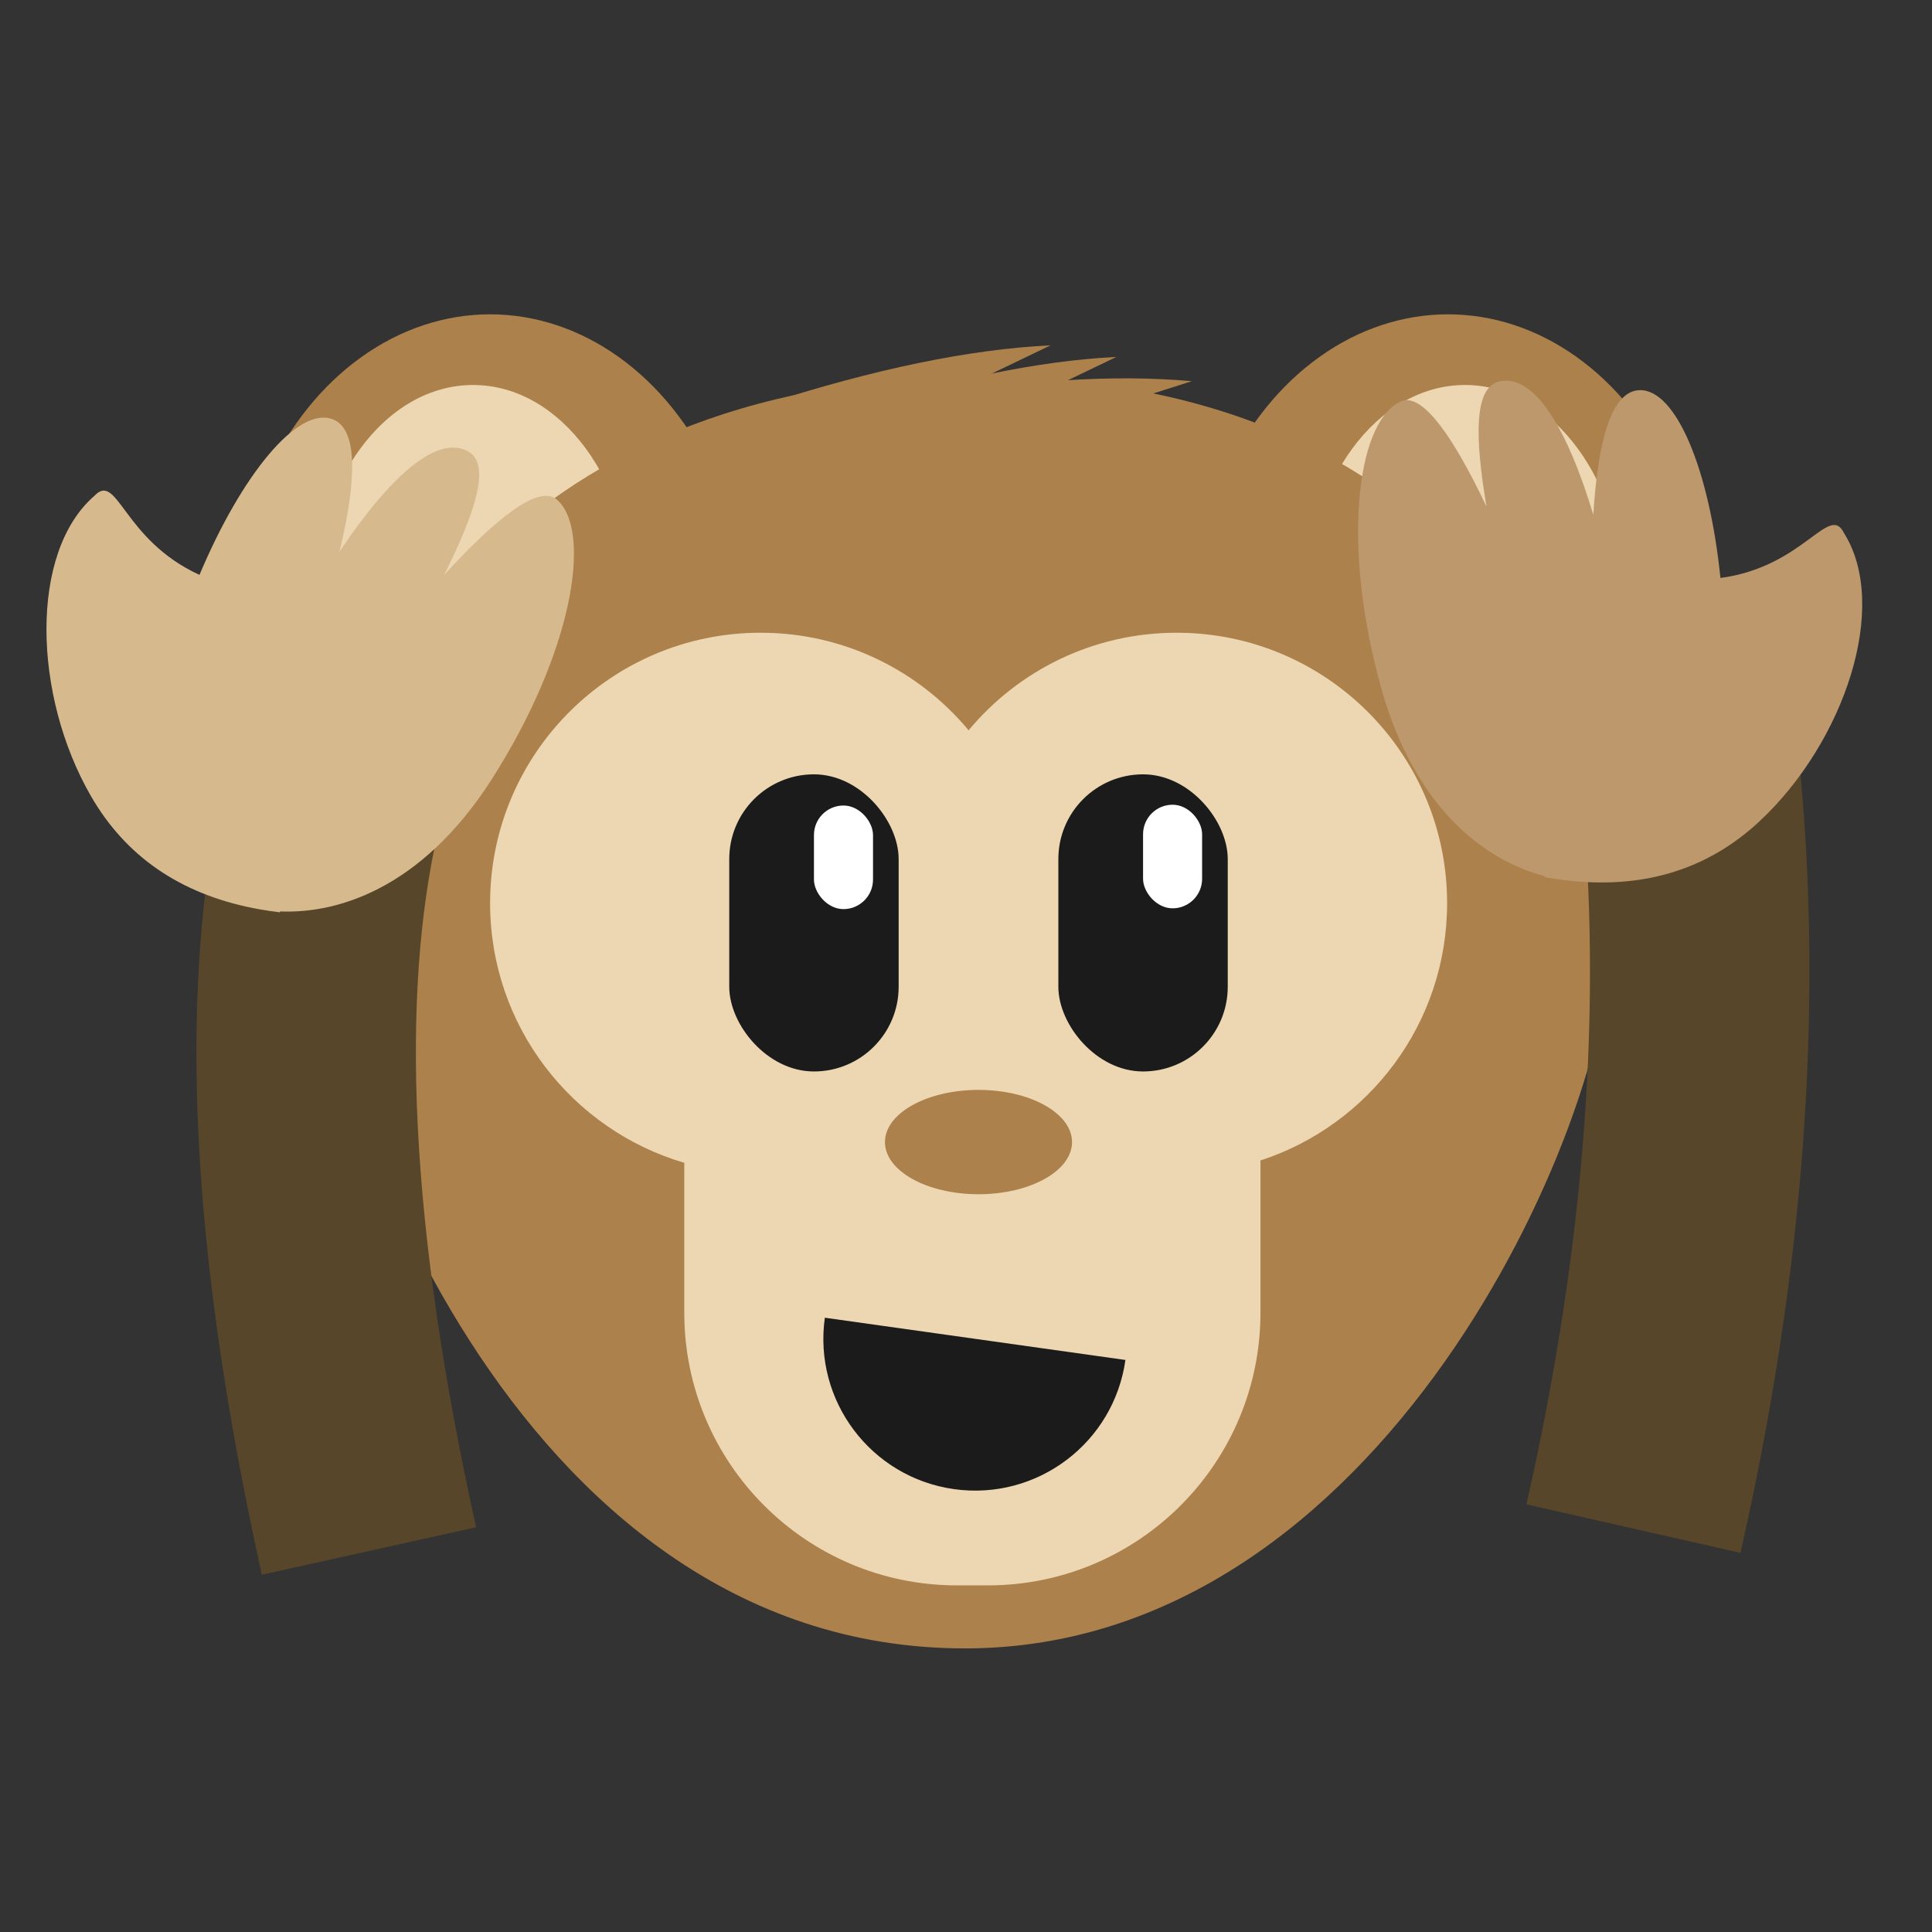 
<svg width="537px" height="537px" viewBox="0 0 537 537" version="1.1" xmlns="http://www.w3.org/2000/svg" xmlns:xlink="http://www.w3.org/1999/xlink">
    <rect x="0" y="0" width="537" height="537" fill="#333333" stroke="none"/>
    <g id="Page-1" stroke="none" stroke-width="1" fill="none" fill-rule="evenodd">
        <g id="Artboard">
            <g id="Group-3" transform="translate(-3, 0)">
                <rect id="Rectangle" fill-opacity="0" fill="#FFFFFF" x="3" y="0" width="537" height="537"></rect>
                <g id="4" transform="translate(0, 73.5)">
                    <g id="Group-2-Copy-2" transform="translate(43.101, 8.924)">
                        <g id="Group" transform="translate(24.374, 4.25)">
                            <ellipse id="Oval" fill="#AD814B" cx="71.75" cy="89.194" rx="71.5" ry="88.5"></ellipse>
                            <ellipse id="Oval-Copy-3" fill="#EDD7B3" cx="67.017" cy="80.523" rx="44.272" ry="60.186"></ellipse>
                        </g>
                        <g id="Group-Copy" transform="translate(362.124, 93.25) scale(-1, 1) translate(-362.124, -93.25) translate(290.124, 4.25)">
                            <ellipse id="Oval" fill="#AD814B" cx="71.75" cy="89.194" rx="71.5" ry="88.5"></ellipse>
                            <ellipse id="Oval-Copy-3" fill="#EDD7B3" cx="67.017" cy="80.523" rx="44.272" ry="60.186"></ellipse>
                        </g>
                        <path d="M231.874,375.75 C363.534,375.75 407.374,284.75 407.374,218.25 C407.374,168.952 344.374,22.25 228.124,22.25 C99.874,22.25 48.874,185.117 48.874,218.25 C48.874,284.75 100.215,375.75 231.874,375.75 Z" id="Oval" fill="#AD814B" transform="translate(228.124, 199) scale(1, -1) translate(-228.124, -199) "></path>
                        <path d="M150.096,240.778 C118.902,231.621 96.124,202.784 96.124,168.628 C96.124,127.105 129.785,93.444 171.309,93.444 C194.553,93.444 215.333,103.992 229.124,120.563 C242.916,103.992 263.696,93.444 286.94,93.444 C328.463,93.444 362.124,127.105 362.124,168.628 C362.124,202.016 340.36,230.322 310.244,240.13 L310.244,282.44 C310.244,324.301 276.31,358.235 234.449,358.235 L225.891,358.235 C184.031,358.235 150.096,324.301 150.096,282.44 L150.096,240.778 Z" id="Combined-Shape" fill="#EDD7B3"></path>
                        <rect id="Rectangle" fill="#1B1B1B" x="162.596" y="132.801" width="47.084" height="82.589" rx="23.542"></rect>
                        <path d="M228.001,331.684 C251.298,331.684 270.184,312.798 270.184,289.501 L185.819,289.501 C185.819,312.798 204.704,331.684 228.001,331.684 Z" id="Oval" fill="#1B1B1B" transform="translate(228.001, 310.592) rotate(8) translate(-228.001, -310.592) "></path>
                        <rect id="Rectangle-Copy-2" fill="#FFFFFF" x="186.138" y="141.47" width="16.416" height="28.795" rx="8.208"></rect>
                        <rect id="Rectangle-Copy" fill="#1B1B1B" x="254.069" y="132.801" width="47.084" height="82.589" rx="23.542"></rect>
                        <rect id="Rectangle-Copy-3" fill="#FFFFFF" x="277.611" y="141.25" width="16.416" height="28.795" rx="8.208"></rect>
                        <ellipse id="Oval" fill="#AD814B" cx="231.874" cy="235.015" rx="26" ry="14.5"></ellipse>
                        <path d="M174.128,36.75 C202.461,21.75 227.628,11.75 249.628,6.75 L203.628,39.75" id="Path-2" fill="#AD814B" transform="translate(211.878, 23.25) rotate(10) translate(-211.878, -23.25) "></path>
                        <path d="M7.004,205.068 C27.959,181.438 57.448,160.79 95.47,143.124 L43.041,196.283 L7.004,205.068 Z" id="Path-2-Copy-3" fill="#AD814B" transform="translate(51.237, 174.096) scale(-1, 1) rotate(124) translate(-51.237, -174.096) "></path>
                        <path d="M373.559,214.871 C388.112,198.461 408.591,184.122 434.996,171.853 L398.586,208.77 L373.559,214.871 Z" id="Path-2-Copy-6" fill="#AD814B" transform="translate(404.278, 193.362) rotate(124) translate(-404.278, -193.362) "></path>
                        <path d="M195.758,38.984 C222.865,24.633 246.943,15.065 267.991,10.282 L223.981,41.854" id="Path-2-Copy" fill="#AD814B" transform="translate(231.874, 26.068) rotate(10) translate(-231.874, -26.068) "></path>
                        <path d="M215.803,40.299 C242.91,25.948 266.988,16.381 288.036,11.597 L244.026,43.17" id="Path-2-Copy-2" fill="#AD814B" transform="translate(251.919, 27.383) rotate(18) translate(-251.919, -27.383) "></path>
                    </g>
                    <path d="M105.56,357.598 C86.56,271.931 83.06,202.931 95.06,150.598" id="Path-Copy-5" stroke="#58462A" stroke-width="61"></path>
                    <path d="M457.018,351.38 C473.967,276.621 479.218,206.621 472.771,141.38" id="Path-Copy-4" stroke="#58462A" stroke-width="61"></path>
                    <path d="M403.731,160.45 C403.697,160.527 403.662,160.604 403.627,160.68 C401.9,159.81 400.23,158.907 398.616,157.972 C398.063,157.66 397.527,157.342 397.01,157.02 C379.207,146.214 368.636,131.323 365.297,112.347 C359.698,80.517 372.37,42.793 394.769,34.246 C403.158,30.059 397.98,48.416 414.68,64.891 C435.294,42.654 456.18,30.356 464.082,36.755 C470.164,41.68 464.717,55.14 453.466,72.123 C473.899,57.18 490.126,50.756 496.572,58.171 C501.45,63.783 492.578,74.877 478.565,88.168 C497.572,78.219 511.495,73.751 514.951,78.833 C521.689,89.616 506.404,118.325 474.725,143.593 C444.963,167.806 419.44,166.924 403.731,160.45 Z" id="Combined-Shape-Copy-5" fill="#BC986C" transform="translate(440.248, 99) scale(-1, 1) rotate(-37) translate(-440.248, -99) "></path>
                    <path d="M57.624,171.046 C57.589,171.122 57.555,171.199 57.52,171.276 C55.793,170.405 54.122,169.502 52.509,168.567 C51.955,168.255 51.42,167.937 50.903,167.615 C33.099,156.809 22.528,141.918 19.19,122.942 C13.59,91.112 26.263,53.388 48.662,44.841 C57.051,40.655 51.873,59.011 68.572,75.486 C89.187,53.25 110.072,40.951 117.975,47.35 C124.056,52.275 118.61,65.735 107.359,82.719 C127.792,67.775 144.018,61.351 150.465,68.766 C155.343,74.378 146.47,85.472 132.458,98.763 C151.465,88.814 165.388,84.346 168.844,89.428 C175.581,100.211 160.297,128.921 128.618,154.188 C98.856,178.402 73.333,177.519 57.624,171.046 Z" id="Combined-Shape-Copy-4" fill="#D6BA8E" transform="translate(94.14, 109.595) rotate(-20) translate(-94.14, -109.595) "></path>
                </g>
            </g>
        </g>
    </g>
</svg>